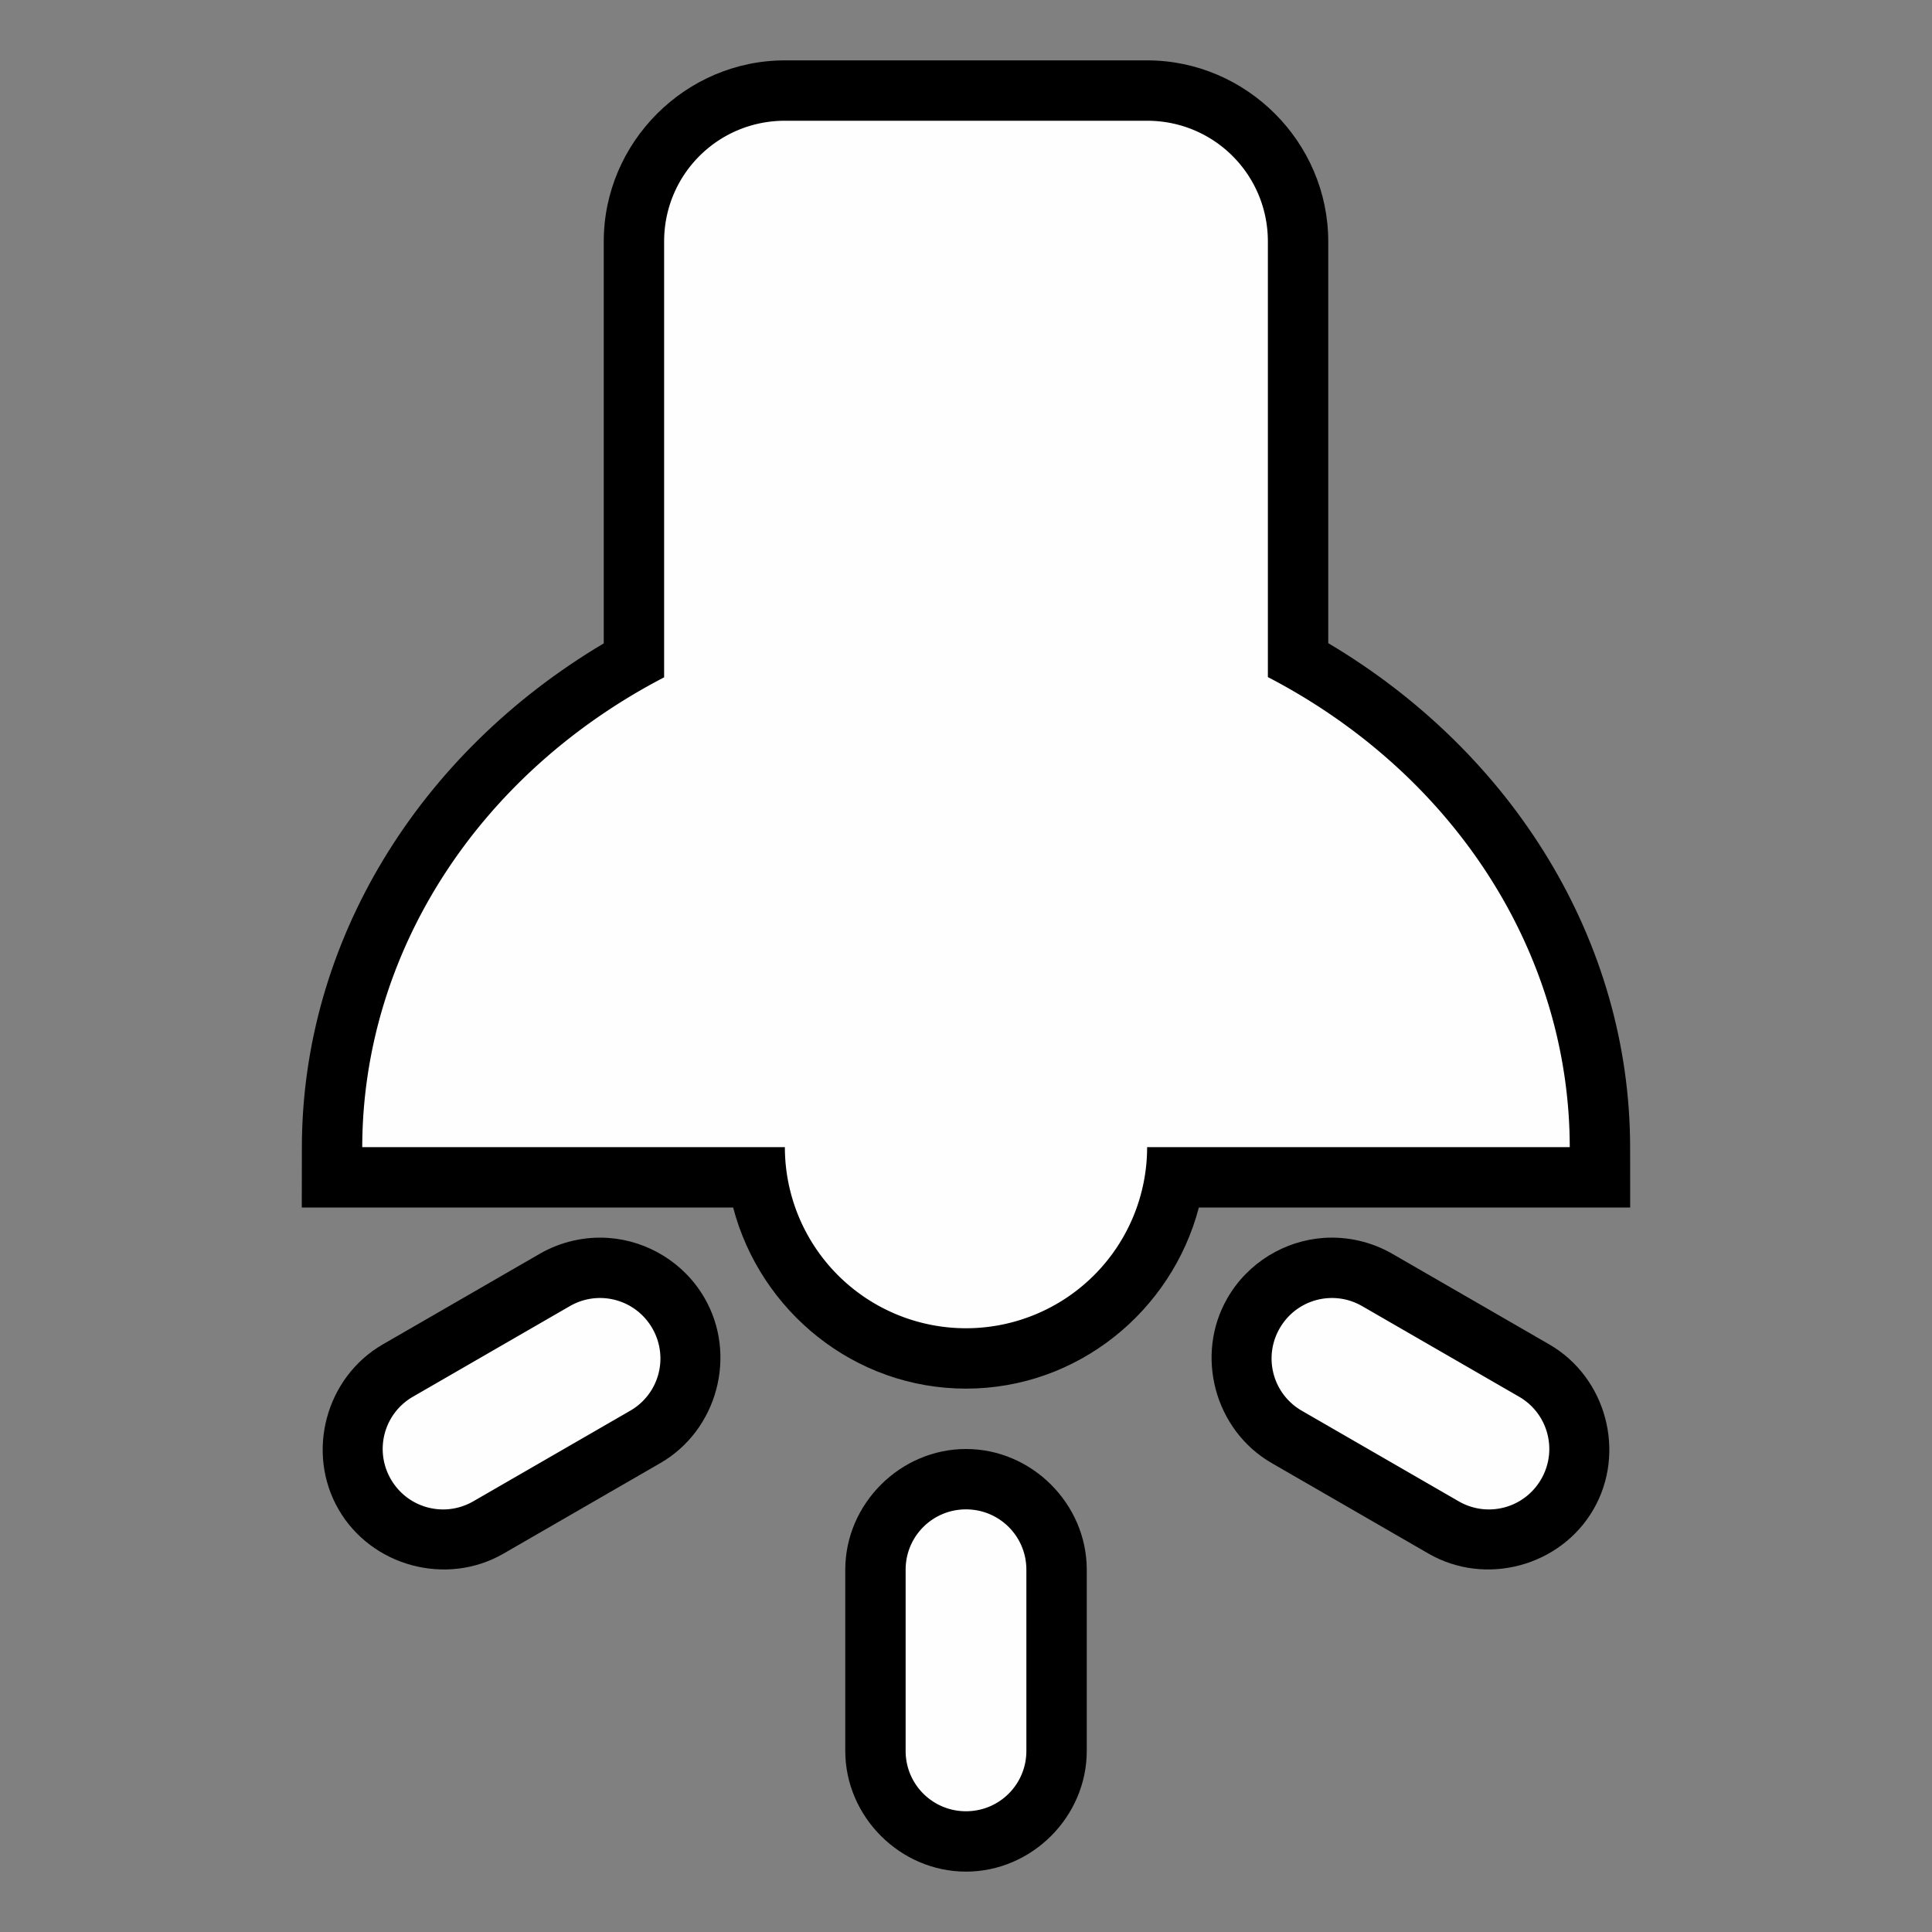 <svg height="128" viewBox="0 0 128 128" width="128" xmlns="http://www.w3.org/2000/svg"><rect x="0" y="0" width="128" height="128" fill="#808080" stroke="none"/><path d="m52 4c-6.579 0-12 5.421-12 12v26.625c-12.263 7.282-19.978 19.75-20 33.369l-.006 4.006h28.578c1.799 6.863 8.027 12 15.428 12s13.628-5.137 15.428-12h28.576l-.004-4.004c-.015-13.625-7.732-26.099-20-33.385v-26.611c0-6.579-5.421-12-12-12zm-11.689 78.016c-1.536-.107-3.142.237-4.559 1.055l-10.393 6c-3.779 2.182-5.112 7.15-2.93 10.93 2.182 3.779 7.15 5.112 10.93 2.93l10.393-6c3.78-2.182 5.109-7.152 2.928-10.93-1.363-2.361-3.806-3.805-6.369-3.984zm47.379 0c-2.563.179-5.006 1.624-6.369 3.984-2.181 3.778-.852 8.748 2.928 10.93l10.393 6c3.779 2.182 8.748.849 10.93-2.93 2.182-3.779.849-8.748-2.93-10.93l-10.393-6c-1.417-.818-3.022-1.162-4.559-1.055zm-23.689 13.984c-4.363 0-8 3.637-8 8v12c0 4.363 3.637 8 8 8s8-3.637 8-8v-12c0-4.363-3.637-8-8-8z" /><path d="m52 8c-4.432 0-8 3.568-8 8v12 16.875a40 36 0 0 0 -20 31.125h28a12 12 0 0 0 12 12 12 12 0 0 0 12-12h28a40 36 0 0 0 -20-31.141v-20.859-8c0-4.432-3.568-8-8-8zm-11.969 78.006c-.768-.054-1.56.114-2.279.529l-10.393 6c-1.919 1.108-2.573 3.546-1.465 5.465s3.546 2.573 5.465 1.465l10.393-6c1.919-1.108 2.571-3.546 1.463-5.465-.693-1.199-1.904-1.905-3.184-1.994zm47.938 0c-1.28.089-2.491.795-3.184 1.994-1.108 1.919-.456 4.357 1.463 5.465l10.393 6c1.919 1.108 4.357.454 5.465-1.465s.454-4.357-1.465-5.465l-10.393-6c-.72-.415-1.511-.583-2.279-.529zm-23.969 13.994c-2.216 0-4 1.784-4 4v12c0 2.216 1.784 4 4 4s4-1.784 4-4v-12c0-2.216-1.784-4-4-4z" fill="#fefefe" stroke-linecap="round" stroke-linejoin="round" stroke-width="2.108"/></svg>
